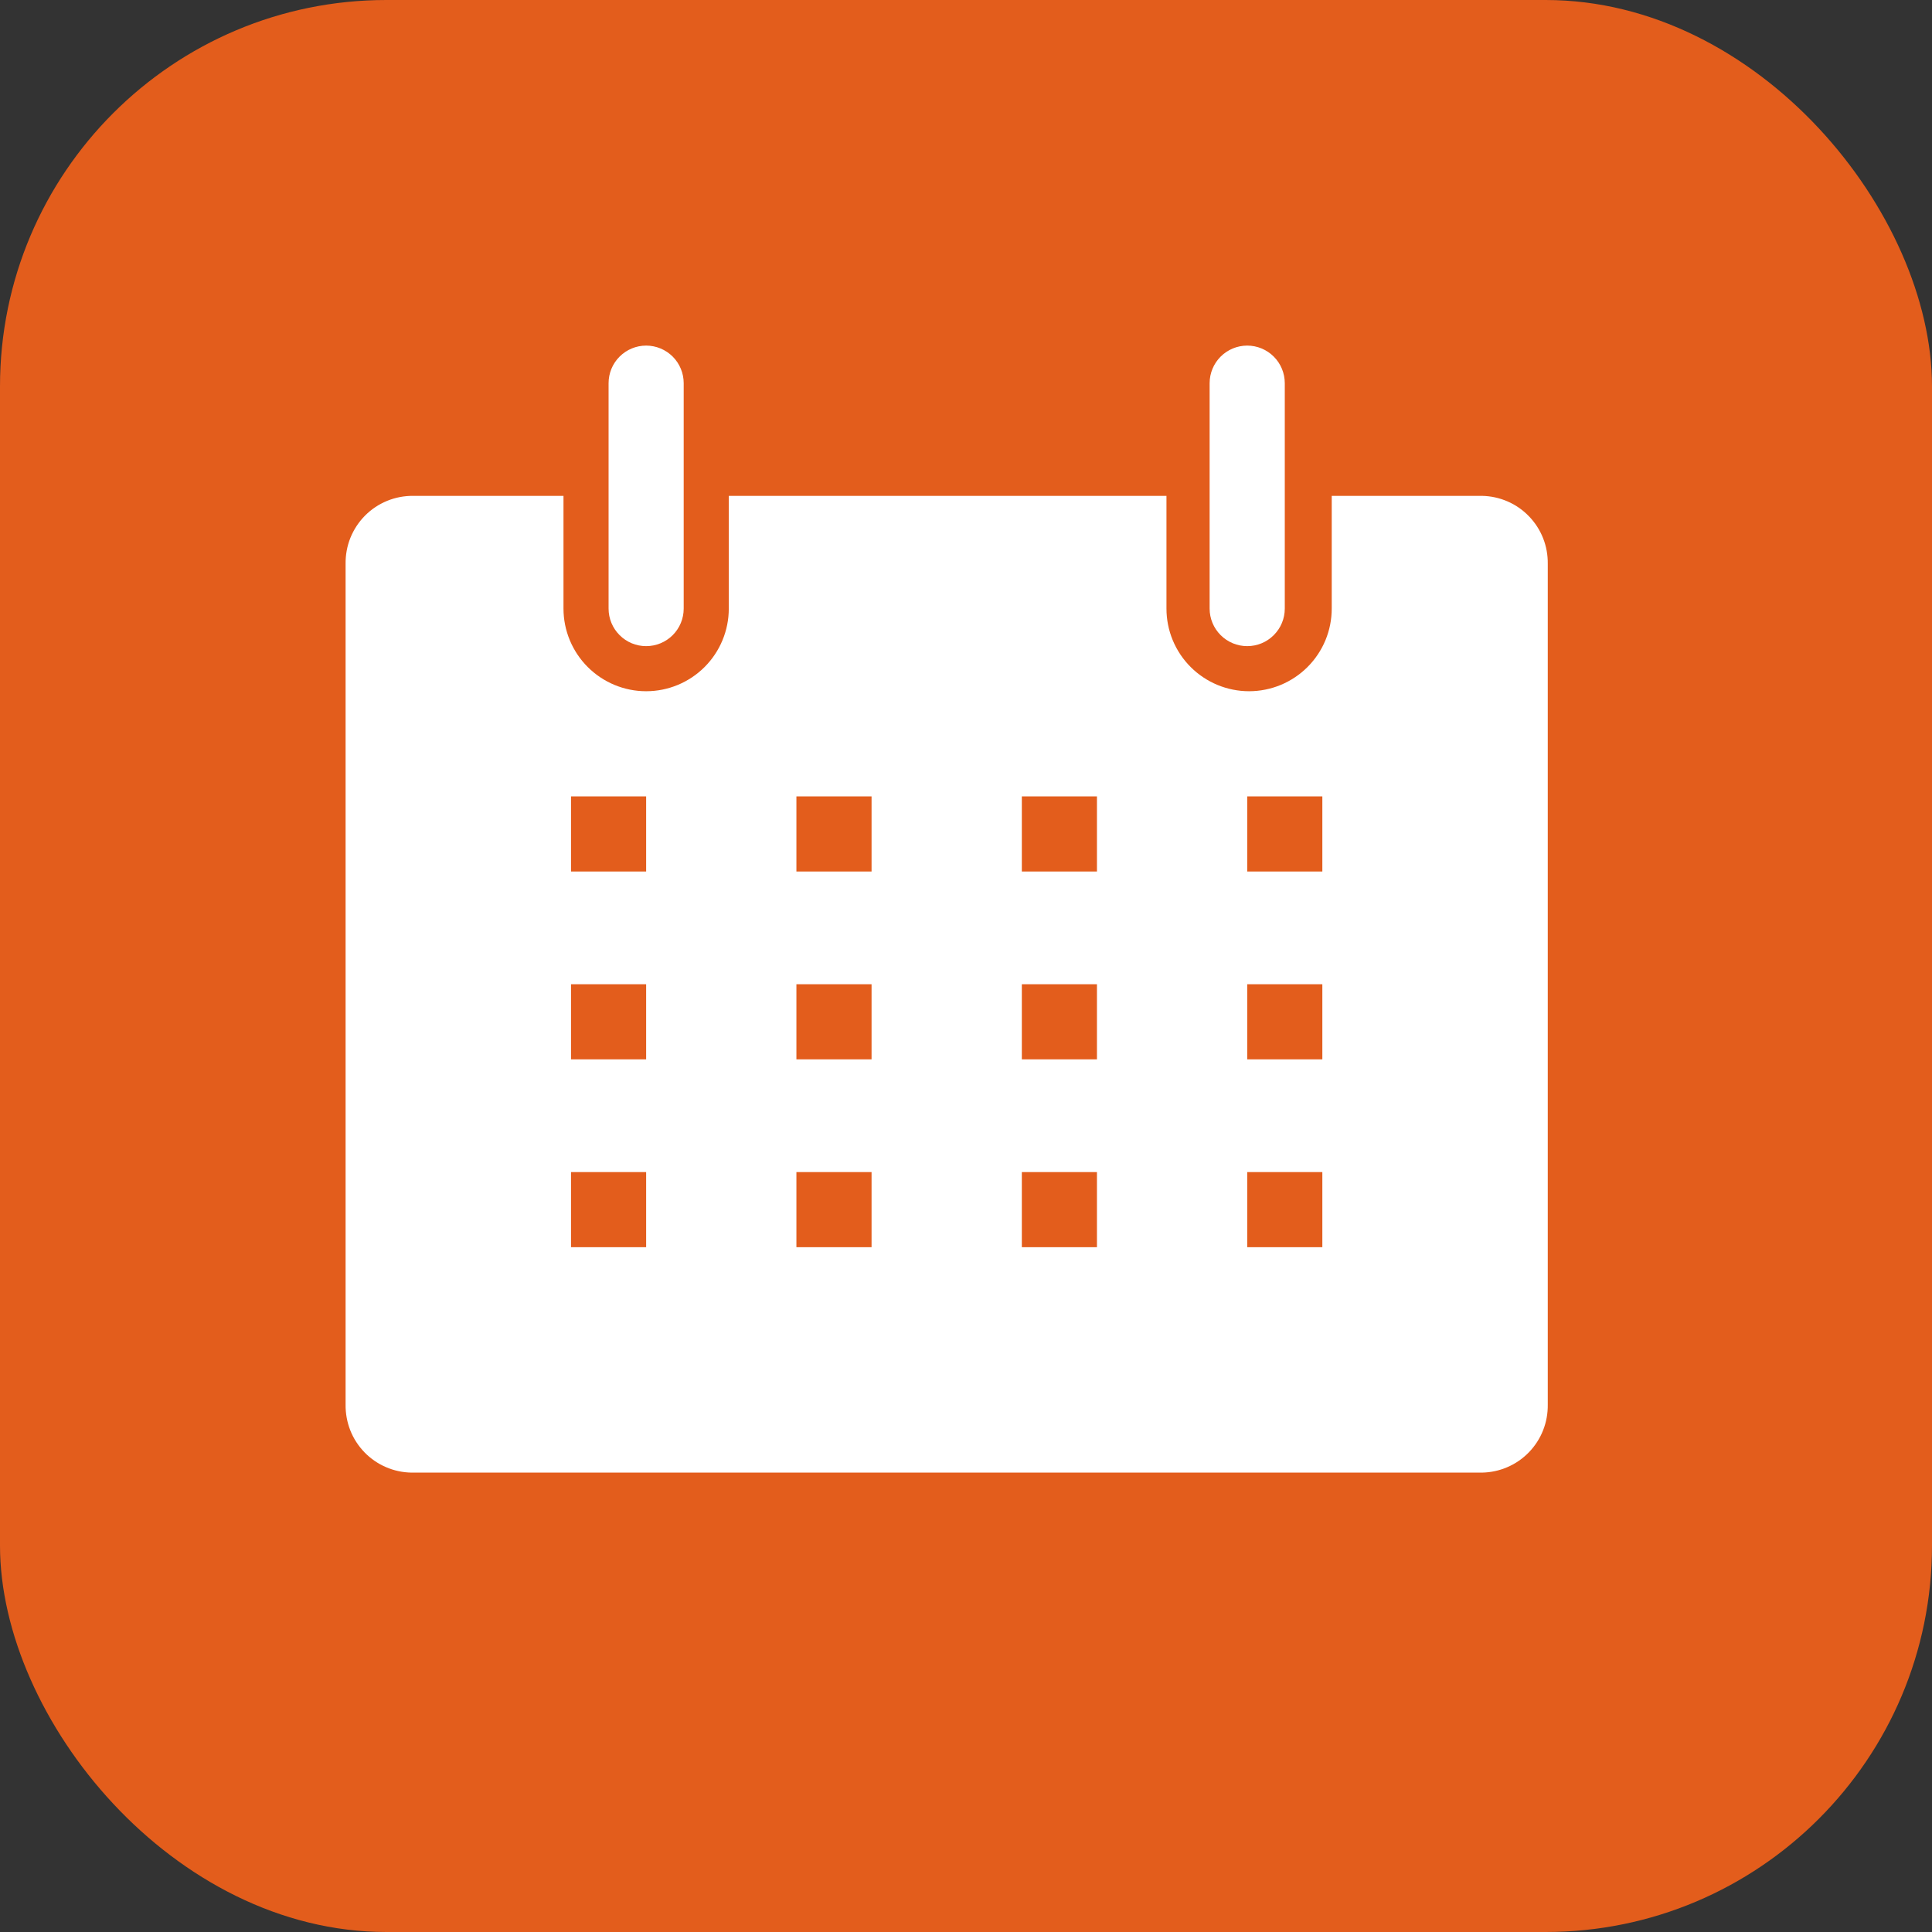 <svg width="50" height="50" viewBox="0 0 50 50" fill="none" xmlns="http://www.w3.org/2000/svg">
<rect x="0" y="0" width="50" height="50" fill="#333333" stroke="none"/>
<rect width="50" height="50" rx="10" fill="#E35D1C"/>
<path d="M38.354 12.833H34.465V15.75C34.465 16.031 34.41 16.309 34.303 16.568C34.195 16.828 34.037 17.064 33.839 17.262C33.64 17.461 33.404 17.618 33.145 17.726C32.885 17.833 32.607 17.889 32.326 17.889C32.045 17.889 31.767 17.833 31.508 17.726C31.248 17.618 31.013 17.461 30.814 17.262C30.615 17.064 30.458 16.828 30.35 16.568C30.243 16.309 30.188 16.031 30.188 15.75V12.833H18.861V15.75C18.861 16.317 18.636 16.861 18.235 17.262C17.834 17.663 17.29 17.889 16.722 17.889C16.155 17.889 15.611 17.663 15.21 17.262C14.809 16.861 14.583 16.317 14.583 15.75V12.833H10.694C10.463 12.831 10.234 12.874 10.019 12.962C9.805 13.05 9.611 13.179 9.448 13.343C9.285 13.507 9.156 13.703 9.069 13.917C8.983 14.132 8.941 14.361 8.944 14.593V36.351C8.941 36.578 8.982 36.804 9.065 37.016C9.148 37.227 9.273 37.42 9.431 37.584C9.589 37.747 9.777 37.878 9.986 37.968C10.194 38.059 10.419 38.107 10.646 38.111H38.354C38.581 38.107 38.806 38.059 39.014 37.968C39.223 37.878 39.411 37.747 39.569 37.584C39.727 37.42 39.852 37.227 39.935 37.016C40.019 36.804 40.059 36.578 40.056 36.351V14.593C40.059 14.366 40.019 14.14 39.935 13.928C39.852 13.717 39.727 13.524 39.569 13.361C39.411 13.197 39.223 13.066 39.014 12.976C38.806 12.886 38.581 12.837 38.354 12.833ZM16.722 32.278H14.778V30.333H16.722V32.278ZM16.722 27.416H14.778V25.472H16.722V27.416ZM16.722 22.555H14.778V20.611H16.722V22.555ZM22.556 32.278H20.611V30.333H22.556V32.278ZM22.556 27.416H20.611V25.472H22.556V27.416ZM22.556 22.555H20.611V20.611H22.556V22.555ZM28.389 32.278H26.445V30.333H28.389V32.278ZM28.389 27.416H26.445V25.472H28.389V27.416ZM28.389 22.555H26.445V20.611H28.389V22.555ZM34.222 32.278H32.278V30.333H34.222V32.278ZM34.222 27.416H32.278V25.472H34.222V27.416ZM34.222 22.555H32.278V20.611H34.222V22.555Z" fill="white"/>
<path d="M16.722 16.722C16.98 16.722 17.227 16.62 17.41 16.437C17.592 16.255 17.694 16.008 17.694 15.75V9.917C17.694 9.659 17.592 9.411 17.41 9.229C17.227 9.047 16.98 8.944 16.722 8.944C16.464 8.944 16.217 9.047 16.035 9.229C15.852 9.411 15.75 9.659 15.75 9.917V15.75C15.75 16.008 15.852 16.255 16.035 16.437C16.217 16.62 16.464 16.722 16.722 16.722Z" fill="white"/>
<path d="M32.278 16.722C32.536 16.722 32.783 16.62 32.965 16.437C33.148 16.255 33.25 16.008 33.25 15.75V9.917C33.25 9.659 33.148 9.411 32.965 9.229C32.783 9.047 32.536 8.944 32.278 8.944C32.02 8.944 31.773 9.047 31.59 9.229C31.408 9.411 31.305 9.659 31.305 9.917V15.75C31.305 16.008 31.408 16.255 31.59 16.437C31.773 16.62 32.02 16.722 32.278 16.722Z" fill="white"/>
</svg>
